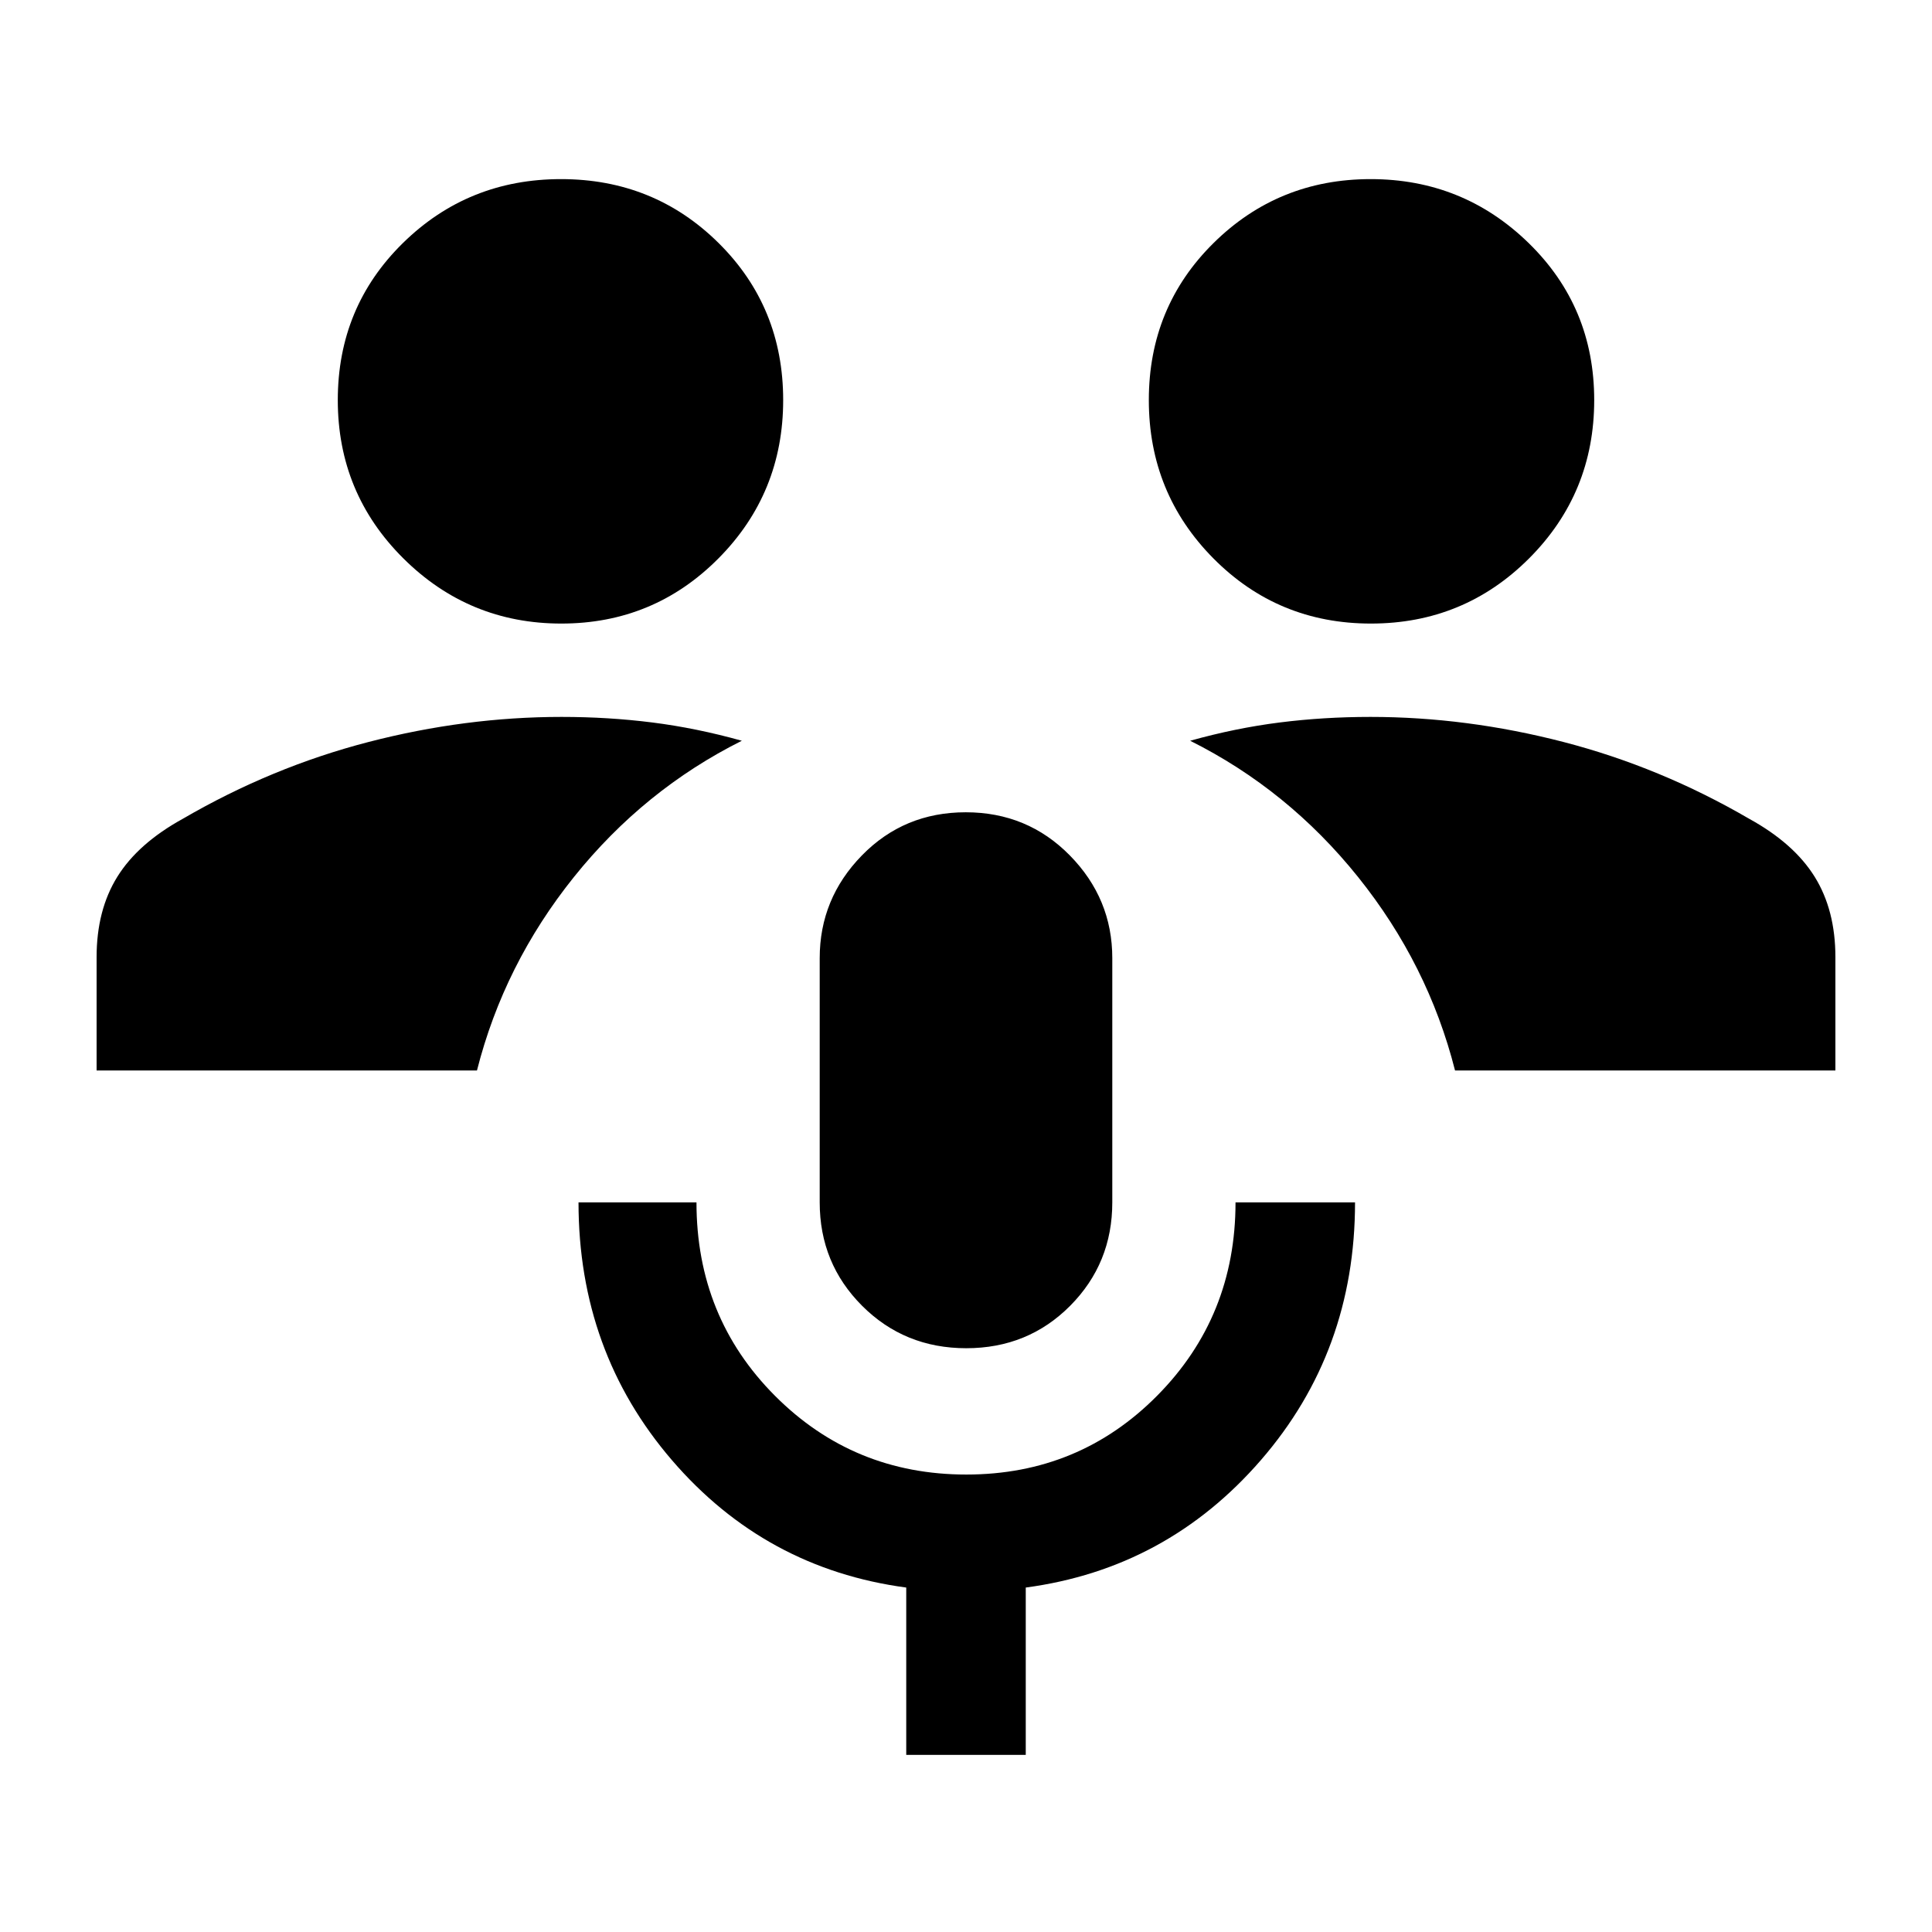 <svg xmlns="http://www.w3.org/2000/svg" height="24" viewBox="0 -960 960 960" width="24"><path d="M450.308-88v-83.154q-70.077-9.384-116.462-63.338-46.385-53.953-46.385-128.046h58.616q0 57 39.018 96.115 39.018 39.115 95.077 39.115t94.905-39.274q38.846-39.275 38.846-95.956h59.385q0 74.093-46.769 128.046-46.77 53.954-116.847 63.338V-88h-59.384Zm29.825-202.077q-30.672 0-51.748-21.074-21.077-21.074-21.077-51.387v-121.385q0-29.539 20.944-51 20.944-21.462 51.615-21.462 30.672 0 51.748 21.462 21.077 21.461 21.077 51v121.385q0 30.313-20.944 51.387t-51.615 21.074ZM48-428.077v-56.308q0-23.384 10.307-39.961 10.308-16.577 32.539-28.808 44.154-25.692 92.269-38.154 48.116-12.461 95.885-12.461 23.253 0 45.165 2.769t44.45 9.077Q320-567.615 285.192-524.231 250.384-480.846 237-428.077H48Zm675 0q-13.384-52.769-48.192-96.154-34.808-43.384-83.423-67.692 22.538-6.308 44.45-9.077 21.912-2.769 45.165-2.769 47.769 0 95.885 12.461 48.115 12.462 92.269 38.154 22.231 12.231 32.539 28.808Q912-507.769 912-484.385v56.308H723ZM278.928-650.154q-45.928 0-78.505-32.387t-32.577-78.654q0-46.267 32.355-78.036T278.778-871q46.222 0 78.299 31.769 32.077 31.769 32.077 78.036t-32.149 78.654q-32.15 32.387-78.077 32.387Zm402.294 0q-46.222 0-78.299-32.387-32.077-32.387-32.077-78.654 0-46.267 32.149-78.036Q635.145-871 681.073-871q45.927 0 78.504 31.769 32.577 31.769 32.577 78.036t-32.355 78.654q-32.355 32.387-78.577 32.387Z"/></svg>